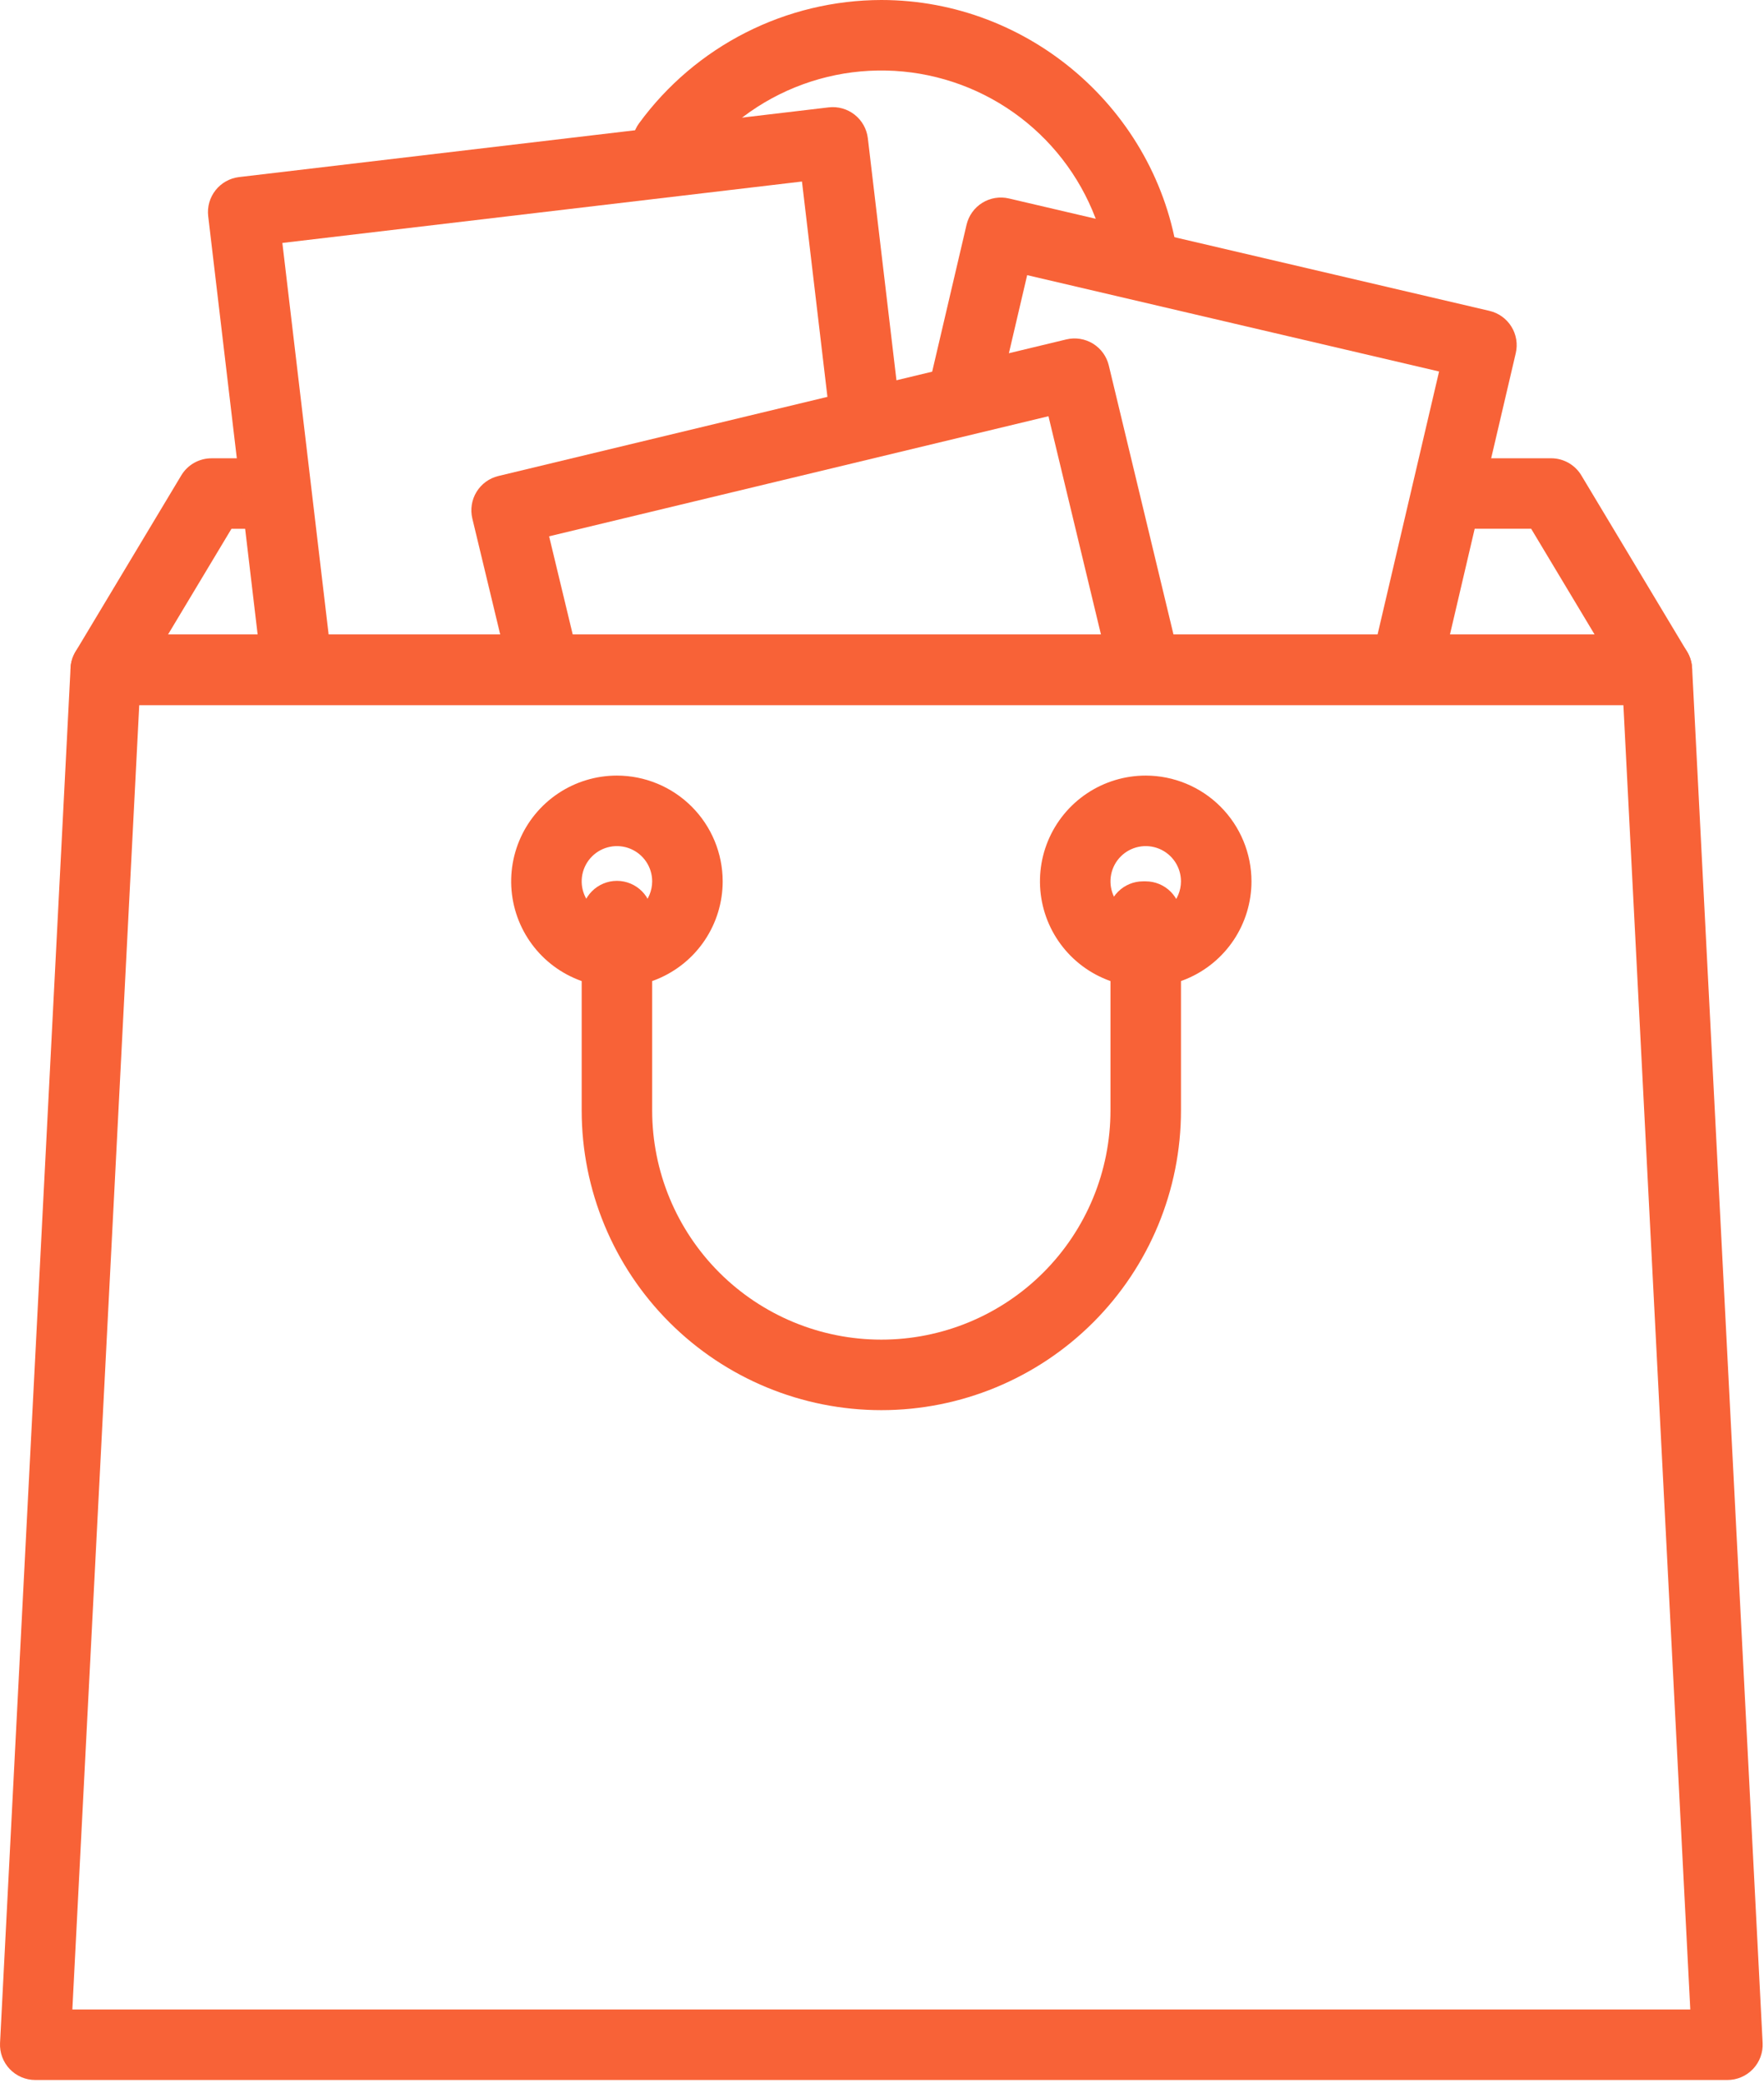 <svg width="498" height="588" viewBox="0 0 498 588" fill="none" xmlns="http://www.w3.org/2000/svg">
<path d="M332.549 72.558C326.649 31.2 290.649 0 248.808 0C235.489 0.025 222.362 3.183 210.489 9.218C198.616 15.254 188.329 23.998 180.46 34.744C179.675 35.798 179.107 36.997 178.788 38.272C178.469 39.547 178.406 40.872 178.602 42.172C178.798 43.471 179.25 44.719 179.931 45.843C180.612 46.967 181.509 47.945 182.57 48.72C183.631 49.495 184.835 50.053 186.113 50.36C187.391 50.667 188.717 50.718 190.015 50.51C191.312 50.302 192.556 49.839 193.673 49.148C194.791 48.456 195.761 47.55 196.526 46.482C204.105 36.088 214.61 28.189 226.699 23.794C238.789 19.398 251.914 18.707 264.398 21.807C276.883 24.907 288.16 31.658 296.789 41.198C305.418 50.738 311.007 62.634 312.843 75.366C313.183 77.736 314.364 79.904 316.172 81.474C317.98 83.044 320.292 83.911 322.686 83.915C323.16 83.913 323.634 83.88 324.103 83.815C326.715 83.441 329.072 82.045 330.656 79.934C332.24 77.824 332.921 75.171 332.549 72.558Z" fill="url(#paint0_linear_31_34)"/>
<path d="M476.293 183.97L446.436 134.204C445.552 132.73 444.302 131.51 442.806 130.663C441.31 129.816 439.621 129.372 437.902 129.373H409.29C407.971 129.354 406.662 129.598 405.439 130.09C404.215 130.581 403.102 131.311 402.162 132.237C401.223 133.163 400.478 134.266 399.969 135.482C399.46 136.699 399.198 138.004 399.198 139.323C399.198 140.642 399.46 141.947 399.969 143.164C400.478 144.38 401.223 145.483 402.162 146.409C403.102 147.335 404.215 148.065 405.439 148.557C406.662 149.048 407.971 149.292 409.29 149.273H432.269L450.183 179.13H47.431L65.345 149.279H75.885C77.203 149.298 78.513 149.054 79.736 148.563C80.96 148.071 82.073 147.341 83.012 146.415C83.951 145.489 84.697 144.386 85.206 143.17C85.715 141.953 85.977 140.648 85.977 139.329C85.977 138.01 85.715 136.705 85.206 135.488C84.697 134.272 83.951 133.169 83.012 132.243C82.073 131.317 80.96 130.587 79.736 130.096C78.513 129.604 77.203 129.36 75.885 129.379H59.712C57.994 129.377 56.304 129.821 54.809 130.666C53.313 131.512 52.062 132.731 51.178 134.204L21.319 183.97C20.413 185.481 19.924 187.204 19.902 188.966C19.88 190.727 20.325 192.462 21.193 193.995C22.06 195.528 23.319 196.803 24.84 197.691C26.362 198.578 28.091 199.046 29.853 199.047H467.753C469.514 199.046 471.244 198.578 472.765 197.691C474.287 196.803 475.546 195.528 476.413 193.995C477.281 192.462 477.726 190.727 477.704 188.966C477.682 187.204 477.193 185.481 476.287 183.97H476.293Z" fill="url(#paint1_linear_31_34)"/>
<path d="M426.685 92.204C425.996 91.092 425.095 90.128 424.033 89.365C422.971 88.602 421.768 88.057 420.495 87.76L284.827 56.028C283.554 55.729 282.235 55.684 280.946 55.896C279.656 56.107 278.42 56.571 277.309 57.26C276.199 57.95 275.235 58.852 274.473 59.914C273.712 60.976 273.167 62.178 272.87 63.451L262.635 107.188C262.035 109.758 262.48 112.461 263.872 114.703C265.265 116.945 267.491 118.542 270.062 119.143C272.632 119.743 275.335 119.298 277.577 117.905C279.819 116.512 281.416 114.286 282.016 111.716L289.982 77.675L406.27 104.875L387.997 183.002C387.699 184.274 387.654 185.593 387.866 186.882C388.078 188.172 388.541 189.407 389.231 190.517C389.92 191.627 390.822 192.59 391.884 193.352C392.946 194.113 394.147 194.657 395.42 194.954C396.168 195.128 396.933 195.216 397.7 195.216C399.943 195.215 402.119 194.455 403.876 193.06C405.632 191.665 406.865 189.717 407.374 187.533L427.915 99.717C428.215 98.445 428.261 97.127 428.05 95.838C427.839 94.548 427.375 93.313 426.685 92.204Z" fill="url(#paint2_linear_31_34)"/>
<path d="M254.071 115.73L245.003 39.03C244.692 36.408 243.353 34.018 241.28 32.383C239.208 30.748 236.571 30.003 233.949 30.312L67.491 49.989C64.87 50.3 62.48 51.639 60.846 53.712C59.213 55.785 58.469 58.421 58.779 61.042L73.897 188.964C74.182 191.383 75.345 193.613 77.164 195.233C78.984 196.853 81.334 197.749 83.77 197.752C84.165 197.75 84.561 197.727 84.954 197.682C87.574 197.37 89.963 196.031 91.597 193.958C93.23 191.886 93.975 189.25 93.666 186.629L79.715 68.583L226.406 51.246L234.306 118.06C234.625 120.673 235.966 123.054 238.036 124.681C240.106 126.307 242.736 127.047 245.351 126.739C247.965 126.431 250.351 125.1 251.986 123.036C253.621 120.973 254.372 118.346 254.075 115.73H254.071Z" fill="url(#paint3_linear_31_34)"/>
<path d="M332.781 185.312L313.027 103.165C312.722 101.894 312.17 100.696 311.401 99.639C310.633 98.582 309.664 97.687 308.549 97.005C307.435 96.323 306.197 95.867 304.906 95.664C303.615 95.46 302.297 95.514 301.027 95.82L140.696 134.378C138.13 134.995 135.915 136.606 134.536 138.856C133.158 141.106 132.729 143.812 133.345 146.378L143.218 187.437C143.518 188.713 144.068 189.917 144.835 190.98C145.602 192.042 146.571 192.943 147.687 193.63C148.804 194.318 150.044 194.777 151.339 194.984C152.633 195.19 153.956 195.139 155.23 194.832C156.504 194.526 157.706 193.971 158.765 193.199C159.825 192.428 160.721 191.454 161.403 190.335C162.085 189.216 162.54 187.973 162.74 186.677C162.94 185.382 162.883 184.06 162.571 182.787L155.021 151.403L295.996 117.503L313.423 189.97C314.051 192.526 315.665 194.73 317.914 196.099C320.162 197.468 322.861 197.891 325.42 197.275C327.98 196.659 330.191 195.054 331.57 192.812C332.949 190.57 333.384 187.873 332.78 185.311L332.781 185.312Z" fill="url(#paint4_linear_31_34)"/>
<path d="M477.707 188.586C477.575 186.038 476.47 183.638 474.62 181.881C472.77 180.124 470.316 179.145 467.764 179.145H29.861C27.31 179.144 24.855 180.124 23.005 181.881C21.155 183.637 20.05 186.038 19.918 188.586L0.013 576.727C-0.056 578.075 0.149 579.424 0.618 580.69C1.086 581.956 1.807 583.114 2.737 584.092C3.667 585.071 4.786 585.85 6.027 586.383C7.267 586.915 8.603 587.189 9.953 587.189H487.664C489.015 587.191 490.352 586.917 491.593 586.385C492.835 585.853 493.955 585.074 494.886 584.095C495.817 583.117 496.538 581.958 497.007 580.692C497.476 579.425 497.682 578.076 497.612 576.727L477.707 188.586ZM20.426 567.283L39.311 199.048H458.303L477.188 567.283H20.426Z" fill="url(#paint5_linear_31_34)"/>
<path d="M323.451 218.95C317.546 218.95 311.773 220.701 306.863 223.982C301.953 227.263 298.126 231.926 295.866 237.381C293.607 242.837 293.015 248.84 294.167 254.632C295.319 260.423 298.163 265.744 302.339 269.919C306.514 274.095 311.834 276.938 317.626 278.09C323.418 279.242 329.421 278.651 334.877 276.391C340.332 274.131 344.995 270.305 348.276 265.395C351.557 260.485 353.308 254.712 353.308 248.807C353.3 240.891 350.151 233.301 344.554 227.704C338.956 222.106 331.367 218.958 323.451 218.95ZM323.451 258.761C321.483 258.761 319.559 258.177 317.922 257.084C316.286 255.991 315.01 254.436 314.257 252.618C313.504 250.8 313.307 248.799 313.691 246.869C314.075 244.938 315.023 243.165 316.414 241.774C317.806 240.382 319.579 239.434 321.509 239.05C323.44 238.666 325.441 238.863 327.259 239.616C329.077 240.37 330.631 241.645 331.725 243.282C332.818 244.918 333.402 246.842 333.402 248.81C333.398 251.448 332.349 253.976 330.483 255.841C328.618 257.706 326.089 258.755 323.451 258.757V258.761Z" fill="url(#paint6_linear_31_34)"/>
<path d="M174.166 218.95C168.261 218.95 162.488 220.701 157.578 223.982C152.668 227.263 148.842 231.926 146.582 237.381C144.322 242.837 143.731 248.84 144.883 254.632C146.035 260.423 148.878 265.744 153.054 269.919C157.23 274.095 162.55 276.938 168.341 278.09C174.133 279.242 180.136 278.651 185.592 276.391C191.048 274.131 195.711 270.305 198.991 265.395C202.272 260.485 204.023 254.712 204.023 248.807C204.015 240.891 200.867 233.301 195.269 227.704C189.672 222.106 182.082 218.958 174.166 218.95ZM174.166 258.761C172.198 258.761 170.274 258.177 168.638 257.084C167.001 255.991 165.726 254.436 164.973 252.618C164.219 250.8 164.022 248.799 164.406 246.869C164.79 244.938 165.738 243.165 167.13 241.774C168.521 240.382 170.294 239.434 172.225 239.05C174.155 238.666 176.156 238.863 177.974 239.616C179.792 240.37 181.347 241.645 182.44 243.282C183.533 244.918 184.117 246.842 184.117 248.81C184.113 251.448 183.063 253.976 181.198 255.841C179.332 257.705 176.804 258.754 174.166 258.757V258.761Z" fill="url(#paint7_linear_31_34)"/>
<path d="M323.45 248.807H322.683C320.044 248.808 317.514 249.857 315.648 251.723C313.782 253.589 312.733 256.119 312.732 258.758C312.728 260.075 312.989 261.38 313.499 262.595V313.495C313.499 330.652 306.683 347.107 294.551 359.238C282.419 371.37 265.965 378.186 248.808 378.186C231.651 378.186 215.196 371.37 203.064 359.238C190.932 347.107 184.117 330.652 184.117 313.495V258.761C184.136 257.442 183.892 256.133 183.4 254.91C182.909 253.686 182.179 252.573 181.253 251.634C180.327 250.695 179.224 249.949 178.007 249.44C176.791 248.931 175.485 248.669 174.167 248.669C172.848 248.669 171.543 248.931 170.326 249.44C169.11 249.949 168.007 250.695 167.081 251.634C166.155 252.573 165.425 253.686 164.933 254.91C164.442 256.133 164.198 257.442 164.217 258.761V313.498C164.217 335.934 173.129 357.451 188.994 373.315C204.858 389.179 226.375 398.092 248.811 398.092C271.247 398.092 292.763 389.179 308.628 373.315C324.492 357.451 333.405 335.934 333.405 313.498V258.761C333.404 256.121 332.355 253.59 330.488 251.723C328.621 249.856 326.09 248.808 323.45 248.807Z" fill="url(#paint8_linear_31_34)"/>
<defs>
<linearGradient id="paint0_linear_31_34" x1="255.569" y1="0" x2="255.569" y2="83.915" gradientUnits="userSpaceOnUse">
<stop stop-color="#F86237"/>
<stop offset="1" stop-color="#F86237"/>
</linearGradient>
<linearGradient id="paint1_linear_31_34" x1="248.803" y1="129.372" x2="248.803" y2="199.047" gradientUnits="userSpaceOnUse">
<stop stop-color="#F86237"/>
<stop offset="1" stop-color="#F86237"/>
</linearGradient>
<linearGradient id="paint2_linear_31_34" x1="345.277" y1="55.765" x2="345.277" y2="195.216" gradientUnits="userSpaceOnUse">
<stop stop-color="#F86237"/>
<stop offset="1" stop-color="#F86237"/>
</linearGradient>
<linearGradient id="paint3_linear_31_34" x1="156.424" y1="30.244" x2="156.424" y2="197.752" gradientUnits="userSpaceOnUse">
<stop stop-color="#F86237"/>
<stop offset="1" stop-color="#F86237"/>
</linearGradient>
<linearGradient id="paint4_linear_31_34" x1="233.058" y1="95.543" x2="233.058" y2="197.551" gradientUnits="userSpaceOnUse">
<stop stop-color="#F86237"/>
<stop offset="1" stop-color="#F86237"/>
</linearGradient>
<linearGradient id="paint5_linear_31_34" x1="248.813" y1="179.145" x2="248.813" y2="587.189" gradientUnits="userSpaceOnUse">
<stop stop-color="#F86237"/>
<stop offset="1" stop-color="#F86237"/>
</linearGradient>
<linearGradient id="paint6_linear_31_34" x1="323.451" y1="218.95" x2="323.451" y2="278.664" gradientUnits="userSpaceOnUse">
<stop stop-color="#F86237"/>
<stop offset="1" stop-color="#F86237"/>
</linearGradient>
<linearGradient id="paint7_linear_31_34" x1="174.166" y1="218.95" x2="174.166" y2="278.664" gradientUnits="userSpaceOnUse">
<stop stop-color="#F86237"/>
<stop offset="1" stop-color="#F86237"/>
</linearGradient>
<linearGradient id="paint8_linear_31_34" x1="248.81" y1="248.669" x2="248.81" y2="398.092" gradientUnits="userSpaceOnUse">
<stop stop-color="#F86237"/>
<stop offset="1" stop-color="#F86237"/>
</linearGradient>
</defs>
</svg>
